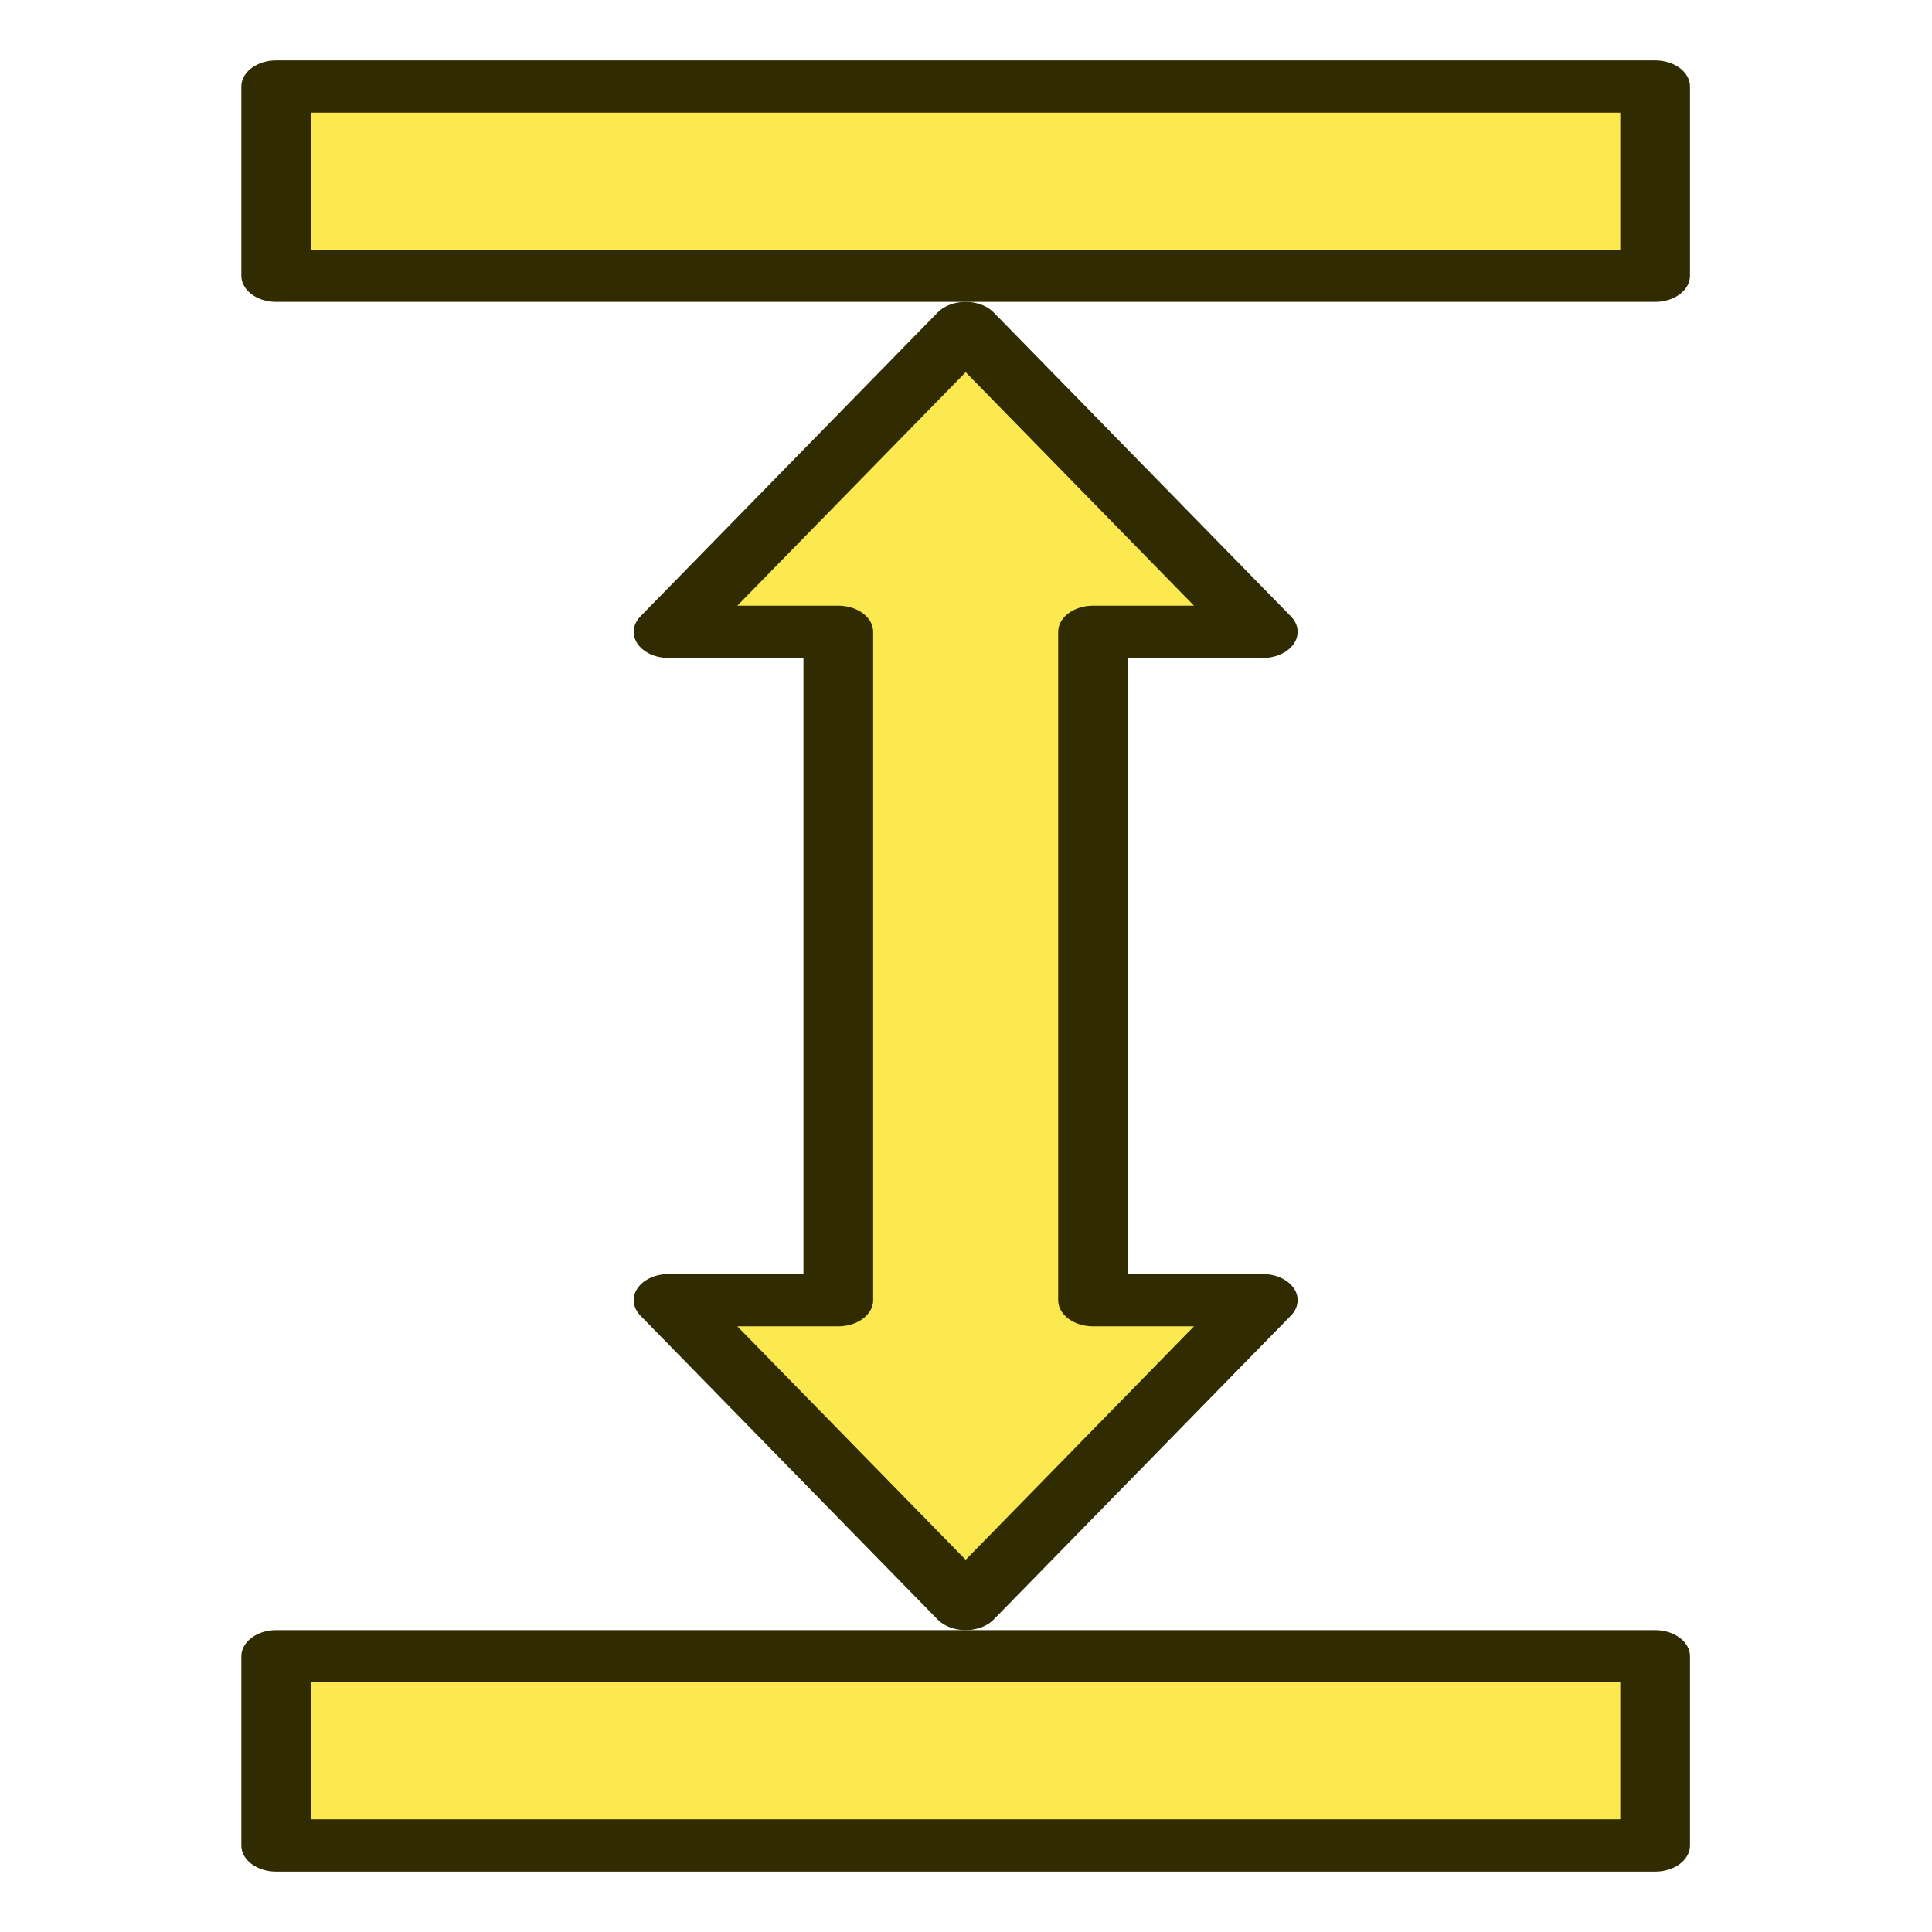 <?xml version="1.0" encoding="UTF-8" standalone="no"?>
<!-- Created with Inkscape (http://www.inkscape.org/) -->

<svg
   width="64px"
   height="64px"
   id="svg5821"
   version="1.1"
   xmlns:xlink="http://www.w3.org/1999/xlink"
   xmlns="http://www.w3.org/2000/svg"
   xmlns:svg="http://www.w3.org/2000/svg"
   xmlns:rdf="http://www.w3.org/1999/02/22-rdf-syntax-ns#"
   xmlns:cc="http://creativecommons.org/ns#"
   xmlns:dc="http://purl.org/dc/elements/1.1/">
  <defs
     id="defs5823">
    <linearGradient
       id="linearGradient3893">
      <stop
         style="stop-color:#c4a000;stop-opacity:1"
         offset="0"
         id="stop3895" />
      <stop
         style="stop-color:#fce94f;stop-opacity:1"
         offset="1"
         id="stop3897" />
    </linearGradient>
    <linearGradient
       id="linearGradient6349">
      <stop
         style="stop-color:#000000;stop-opacity:1;"
         offset="0"
         id="stop6351" />
      <stop
         style="stop-color:#000000;stop-opacity:0;"
         offset="1"
         id="stop6353" />
    </linearGradient>
    <linearGradient
       id="linearGradient3377">
      <stop
         style="stop-color:#0019a3;stop-opacity:1;"
         offset="0"
         id="stop3379" />
      <stop
         style="stop-color:#0069ff;stop-opacity:1;"
         offset="1"
         id="stop3381" />
    </linearGradient>
    <linearGradient
       xlink:href="#linearGradient3377"
       id="linearGradient3383"
       x1="901.188"
       y1="1190.875"
       x2="1267.906"
       y2="1190.875"
       gradientUnits="userSpaceOnUse"
       gradientTransform="matrix(-1,0,0,1,2199.356,0)" />
    <radialGradient
       xlink:href="#linearGradient6349"
       id="radialGradient6355"
       cx="1103.64"
       cy="1424.447"
       fx="1103.64"
       fy="1424.447"
       r="194.406"
       gradientTransform="matrix(-1.431,-1.3605156e-7,-1.202713e-8,0.126,2674.749,1244.283)"
       gradientUnits="userSpaceOnUse" />
    <linearGradient
       xlink:href="#linearGradient3893"
       id="linearGradient3899"
       x1="35"
       y1="50"
       x2="31"
       y2="16"
       gradientUnits="userSpaceOnUse" />
    <linearGradient
       xlink:href="#linearGradient3893-1"
       id="linearGradient3907-7"
       x1="34"
       y1="9"
       x2="33"
       y2="3"
       gradientUnits="userSpaceOnUse" />
    <linearGradient
       id="linearGradient3893-1">
      <stop
         style="stop-color:#d3d7cf;stop-opacity:1"
         offset="0"
         id="stop3895-2" />
      <stop
         style="stop-color:#ffffff;stop-opacity:1"
         offset="1"
         id="stop3897-6" />
    </linearGradient>
  </defs>
  <g
     id="layer1"
     transform="matrix(1.333,0,0,1,-10.667,2.48e-6)">
    <path
       style="color:#000000;font-style:normal;font-variant:normal;font-weight:normal;font-stretch:normal;font-size:medium;line-height:normal;font-family:sans-serif;text-indent:0;text-align:start;text-decoration:none;text-decoration-line:none;letter-spacing:normal;word-spacing:normal;text-transform:none;writing-mode:lr-tb;direction:ltr;baseline-shift:baseline;text-anchor:start;display:none;overflow:visible;visibility:visible;fill:url(#linearGradient3899);fill-opacity:1;fill-rule:nonzero;stroke:#2e3436;stroke-width:2;stroke-linecap:butt;stroke-linejoin:round;stroke-miterlimit:4;stroke-dasharray:none;stroke-dashoffset:0;stroke-opacity:1;enable-background:accumulate"
       d="m 25,21 h 4 v 22 h -4 c 3,3 5,6 6,8 l 1,2 1,-2 c 1,-2 3,-5 6,-8 H 35 V 21 h 4 c -3,-3 -5,-6 -6,-8 l -1,-2 -1,2 c -1,2 -3,5 -6,8 z"
       id="path3770" />
    <path
       style="color:#000000;font-style:normal;font-variant:normal;font-weight:normal;font-stretch:normal;font-size:medium;line-height:normal;font-family:sans-serif;text-indent:0;text-align:start;text-decoration:none;text-decoration-line:none;letter-spacing:normal;word-spacing:normal;text-transform:none;writing-mode:lr-tb;direction:ltr;baseline-shift:baseline;text-anchor:start;display:inline;overflow:visible;visibility:visible;fill:#fce94f;fill-opacity:1;fill-rule:nonzero;stroke:#302b00;stroke-width:1.732;stroke-linecap:butt;stroke-linejoin:round;stroke-miterlimit:4;stroke-dasharray:none;stroke-dashoffset:0;stroke-opacity:1;enable-background:accumulate"
       d="m 14.866,2.866 v 6.268 h 34.268 v -6.268 z"
       id="path1" />
    <path
       style="display:none;fill:none;stroke:#fce94f;stroke-width:2;stroke-linecap:butt;stroke-linejoin:miter;stroke-opacity:1"
       d="M 16,5 H 48"
       id="path3014" />
    <path
       style="display:none;fill:none;stroke:#fce94f;stroke-width:2;stroke-linecap:butt;stroke-linejoin:miter;stroke-opacity:1"
       d="m 31,15 -4,6"
       id="path3864" />
    <path
       style="display:none;fill:none;stroke:#fce94f;stroke-width:2;stroke-linecap:butt;stroke-linejoin:miter;stroke-opacity:1"
       d="M 31,49 27,43"
       id="path3864-4" />
    <path
       style="display:none;fill:none;stroke:#fce94f;stroke-width:2;stroke-linecap:round;stroke-linejoin:miter;stroke-opacity:1"
       d="M 31,13 V 51"
       id="path3866" />
    <path
       style="display:none;fill:none;stroke:#fce94f;stroke-width:2;stroke-linecap:butt;stroke-linejoin:miter;stroke-opacity:1"
       d="m 29,21 2,-3"
       id="path3868" />
    <path
       style="display:none;fill:none;stroke:#fce94f;stroke-width:2;stroke-linecap:butt;stroke-linejoin:miter;stroke-opacity:1"
       d="m 29,43 2,3"
       id="path3868-8" />
    <path
       style="color:#000000;font-style:normal;font-variant:normal;font-weight:normal;font-stretch:normal;font-size:medium;line-height:normal;font-family:sans-serif;text-indent:0;text-align:start;text-decoration:none;text-decoration-line:none;letter-spacing:normal;word-spacing:normal;text-transform:none;writing-mode:lr-tb;direction:ltr;baseline-shift:baseline;text-anchor:start;display:inline;overflow:visible;visibility:visible;fill:#fce94f;stroke:#302b00;stroke-width:1.732;stroke-linecap:butt;stroke-linejoin:round;stroke-miterlimit:4;stroke-dasharray:none;stroke-dashoffset:0;stroke-opacity:1;enable-background:accumulate"
       d="m 24.616,20.93 h 4.219 v 22.14 h -4.219 l 7.384,10.064 7.384,-10.064 H 35.165 V 20.93 h 4.219 L 32,10.866 Z"
       id="path3770-9" />
    <path
       style="color:#000000;font-style:normal;font-variant:normal;font-weight:normal;font-stretch:normal;font-size:medium;line-height:normal;font-family:sans-serif;text-indent:0;text-align:start;text-decoration:none;text-decoration-line:none;letter-spacing:normal;word-spacing:normal;text-transform:none;writing-mode:lr-tb;direction:ltr;baseline-shift:baseline;text-anchor:start;display:inline;overflow:visible;visibility:visible;fill:#fce94f;fill-opacity:1;fill-rule:nonzero;stroke:#302b00;stroke-width:1.732;stroke-linecap:butt;stroke-linejoin:round;stroke-miterlimit:4;stroke-dasharray:none;stroke-dashoffset:0;stroke-opacity:1;enable-background:accumulate"
       d="m 14.866,54.866 v 6.268 h 34.268 v -6.268 z"
       id="path3781-1-0" />
    <path
       style="display:none;fill:none;stroke:#fce94f;stroke-width:2;stroke-linecap:butt;stroke-linejoin:miter;stroke-opacity:1"
       d="M 16,57 H 48"
       id="path3014-4" />
  </g>
</svg>
